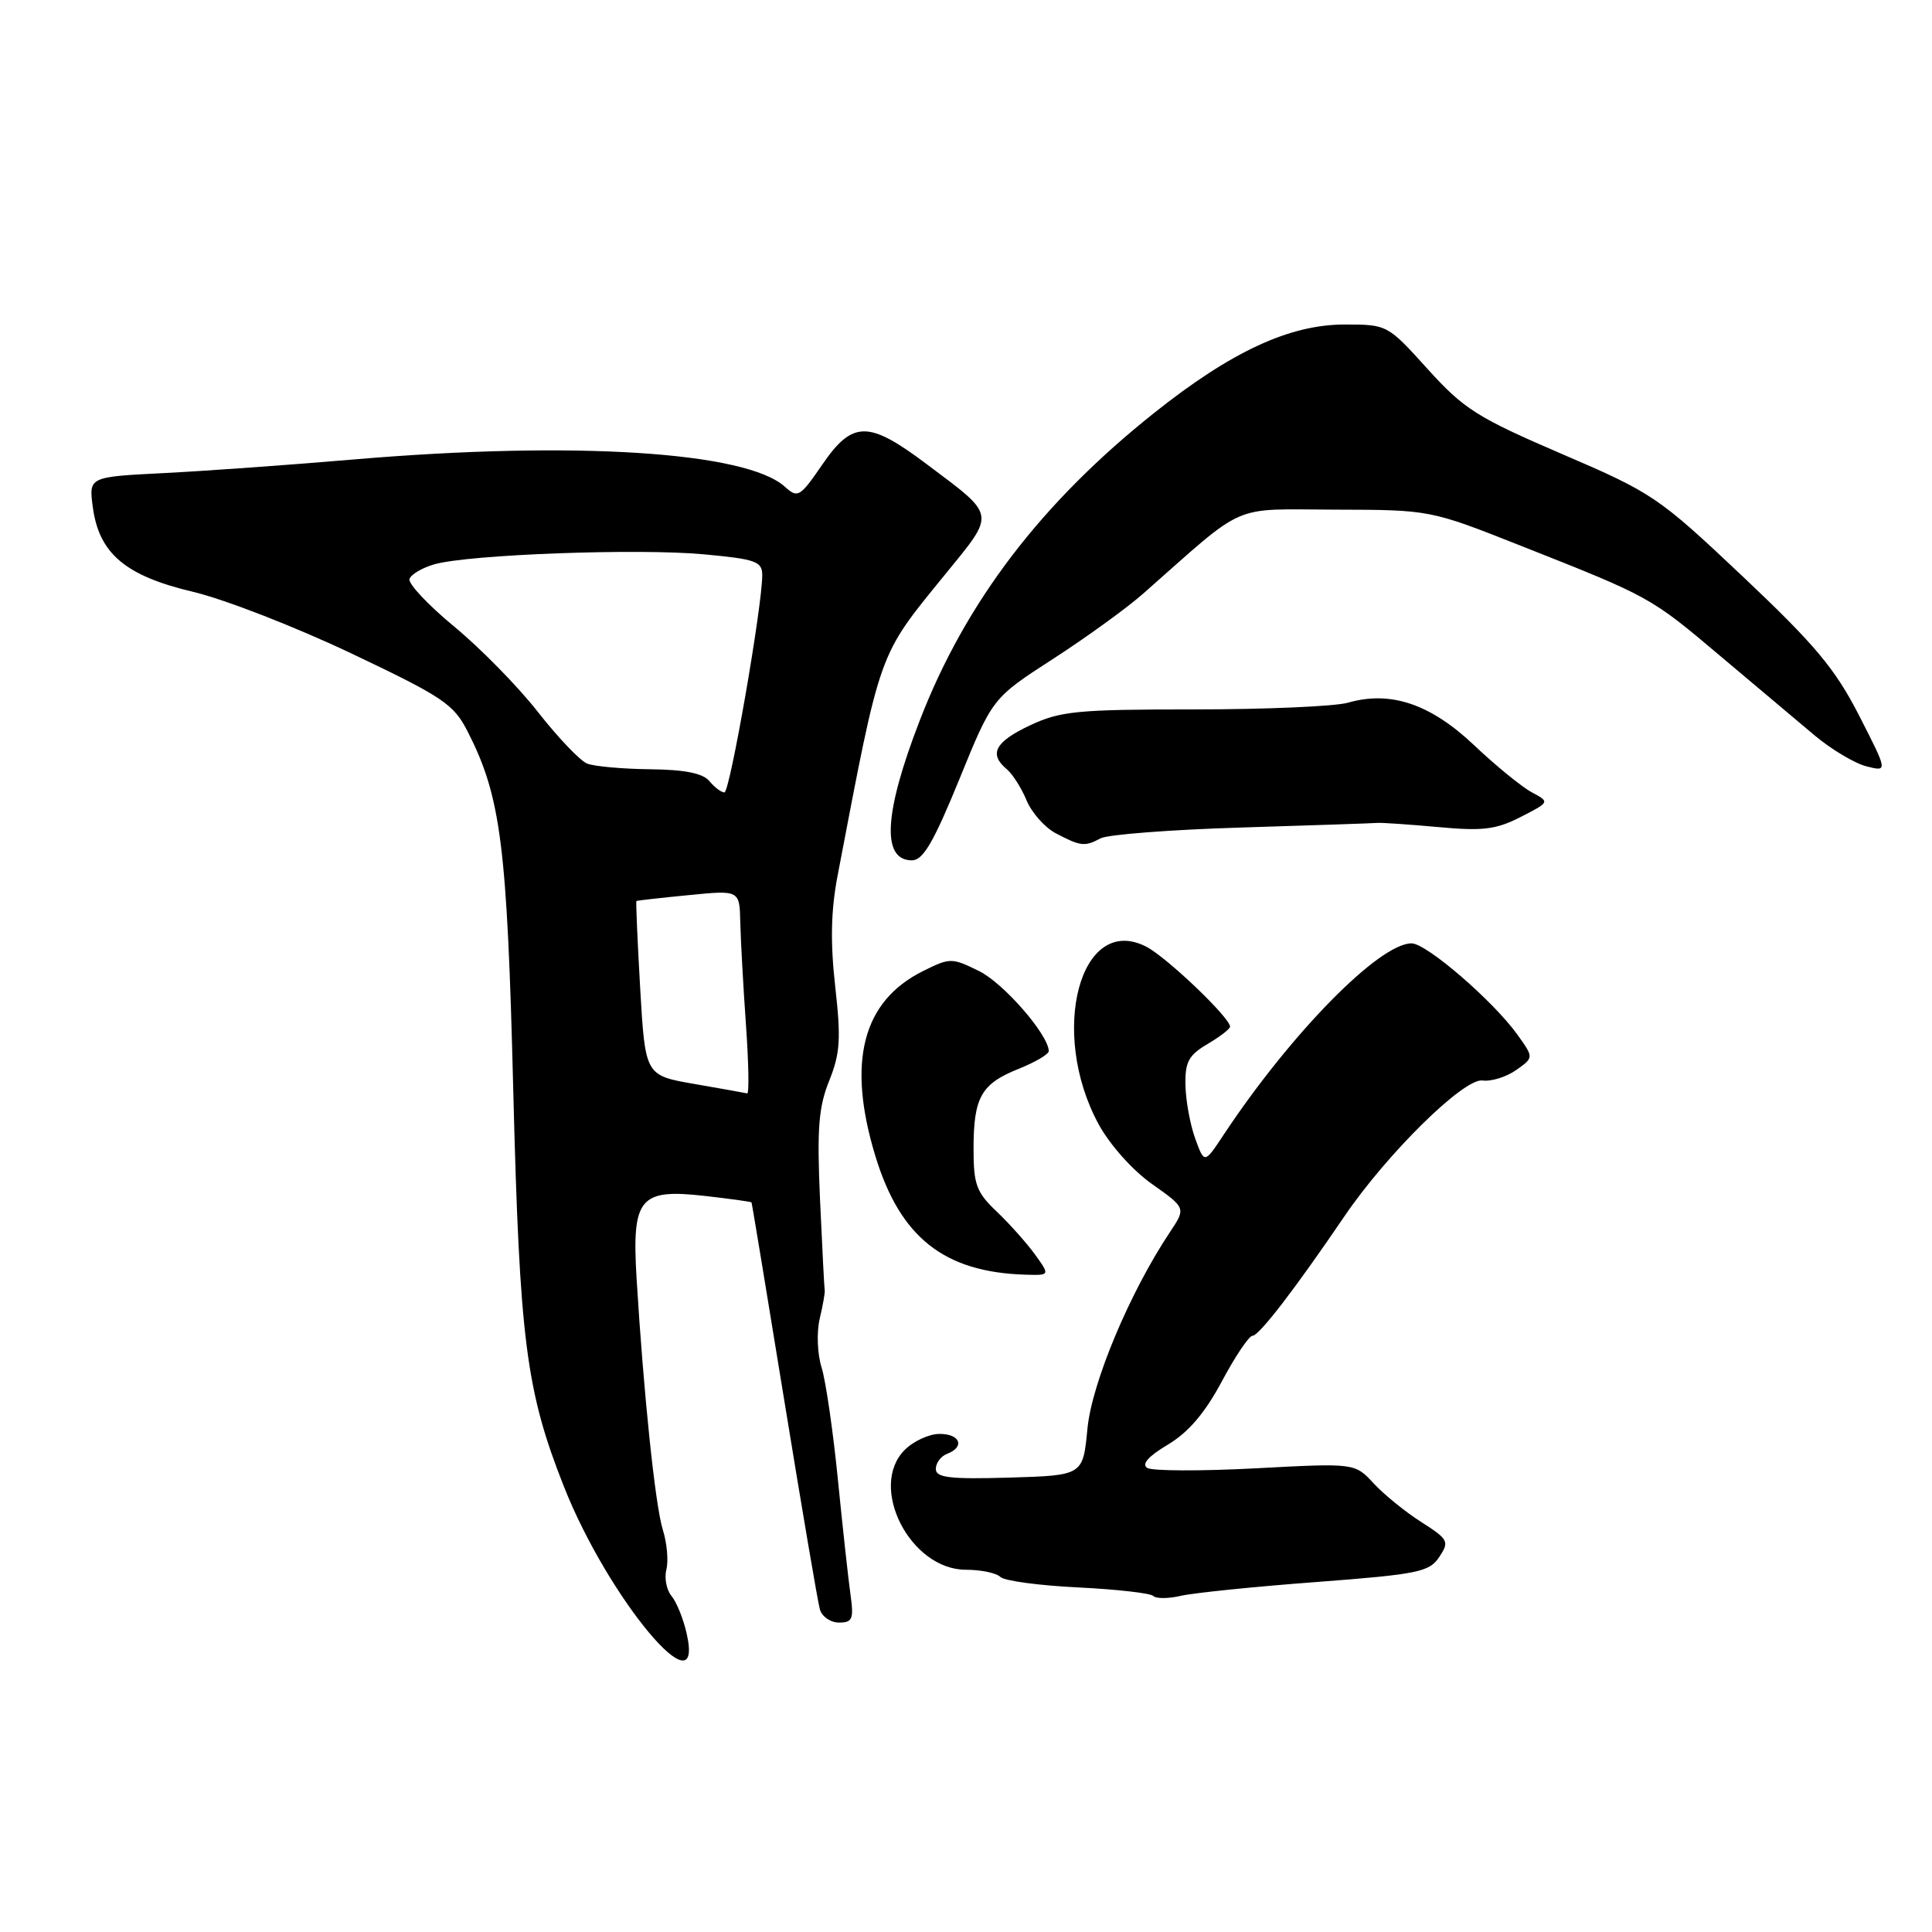 <?xml version="1.0" encoding="UTF-8" standalone="no"?>
<!DOCTYPE svg PUBLIC "-//W3C//DTD SVG 1.1//EN" "http://www.w3.org/Graphics/SVG/1.1/DTD/svg11.dtd" >
<svg xmlns="http://www.w3.org/2000/svg" xmlns:xlink="http://www.w3.org/1999/xlink" version="1.1" viewBox="0 0 256 256">
 <g >
 <path fill="currentColor"
d=" M 90.99 216.47 C 90.56 214.53 89.65 212.28 88.98 211.48 C 88.31 210.67 88.01 209.09 88.30 207.96 C 88.59 206.84 88.38 204.47 87.83 202.71 C 86.82 199.50 85.28 184.68 84.35 169.39 C 83.71 158.72 84.73 157.48 93.42 158.47 C 96.76 158.85 99.53 159.23 99.58 159.33 C 99.64 159.42 101.58 171.20 103.91 185.50 C 106.24 199.80 108.36 212.29 108.64 213.25 C 108.91 214.21 110.05 215.00 111.18 215.00 C 112.96 215.00 113.15 214.53 112.69 211.25 C 112.40 209.19 111.65 202.32 111.02 196.00 C 110.39 189.68 109.43 183.03 108.87 181.22 C 108.30 179.41 108.19 176.51 108.62 174.72 C 109.04 172.95 109.33 171.28 109.28 171.00 C 109.22 170.72 108.95 165.32 108.66 159.00 C 108.24 149.58 108.46 146.72 109.87 143.21 C 111.33 139.59 111.45 137.64 110.67 130.71 C 110.01 124.83 110.10 120.65 110.99 116.00 C 116.76 85.82 116.30 87.10 125.18 76.18 C 131.98 67.83 132.09 68.49 122.76 61.48 C 115.07 55.70 112.98 55.71 108.95 61.57 C 105.99 65.88 105.71 66.04 103.99 64.49 C 98.86 59.85 76.09 58.40 47.00 60.87 C 38.47 61.60 27.06 62.42 21.63 62.69 C 11.76 63.19 11.76 63.19 12.30 67.21 C 13.12 73.35 16.63 76.31 25.58 78.42 C 29.73 79.40 39.16 83.07 46.53 86.57 C 58.72 92.36 60.11 93.29 61.97 96.94 C 66.38 105.58 67.20 112.03 68.01 144.50 C 68.85 177.63 69.69 184.25 74.73 197.00 C 80.58 211.79 93.40 227.14 90.99 216.47 Z  M 174.38 209.63 C 187.92 208.60 189.39 208.30 190.71 206.31 C 192.07 204.26 191.93 203.98 188.33 201.68 C 186.22 200.34 183.38 198.03 182.01 196.55 C 179.52 193.86 179.52 193.86 166.38 194.56 C 159.14 194.94 152.68 194.92 152.02 194.51 C 151.23 194.02 152.15 192.97 154.75 191.42 C 157.48 189.79 159.66 187.23 161.90 183.04 C 163.67 179.72 165.50 177.00 165.96 177.00 C 166.83 177.00 171.58 170.82 178.12 161.20 C 183.78 152.87 193.96 142.85 196.43 143.17 C 197.58 143.33 199.58 142.71 200.88 141.80 C 203.24 140.14 203.24 140.14 201.11 137.16 C 197.94 132.70 189.03 125.00 187.04 125.00 C 182.75 125.00 171.04 136.93 162.14 150.36 C 159.59 154.22 159.59 154.22 158.37 150.86 C 157.70 149.01 157.12 145.84 157.08 143.81 C 157.01 140.72 157.50 139.82 160.00 138.34 C 161.65 137.37 163.00 136.33 162.99 136.03 C 162.96 134.83 154.60 126.84 151.90 125.45 C 143.16 120.93 138.92 136.73 145.58 148.98 C 147.07 151.71 150.09 155.09 152.66 156.90 C 157.15 160.07 157.15 160.07 155.01 163.28 C 149.71 171.23 144.67 183.23 144.09 189.32 C 143.50 195.50 143.50 195.50 133.75 195.79 C 125.83 196.02 124.00 195.80 124.00 194.64 C 124.00 193.86 124.67 192.95 125.50 192.64 C 127.89 191.72 127.24 190.00 124.50 190.00 C 123.12 190.00 121.05 190.95 119.88 192.12 C 115.00 197.00 120.60 208.00 127.99 208.00 C 129.97 208.00 132.03 208.43 132.55 208.95 C 133.07 209.47 137.69 210.09 142.81 210.34 C 147.93 210.59 152.43 211.10 152.81 211.47 C 153.18 211.85 154.84 211.84 156.49 211.45 C 158.15 211.07 166.20 210.24 174.38 209.63 Z  M 137.16 166.25 C 136.07 164.74 133.79 162.18 132.09 160.56 C 129.38 157.99 129.00 156.96 129.00 152.25 C 129.00 145.39 130.00 143.62 134.97 141.63 C 137.19 140.74 138.99 139.68 138.97 139.26 C 138.87 137.03 132.96 130.26 129.73 128.67 C 126.11 126.89 125.89 126.89 122.31 128.67 C 114.28 132.66 112.20 140.70 115.98 153.15 C 119.26 163.94 125.07 168.56 135.82 168.90 C 139.14 169.00 139.14 169.00 137.16 166.25 Z  M 127.12 103.25 C 131.50 92.50 131.50 92.50 139.50 87.33 C 143.90 84.49 149.30 80.58 151.50 78.64 C 165.37 66.41 162.88 67.50 176.90 67.53 C 189.50 67.56 189.50 67.56 201.50 72.31 C 218.72 79.12 218.67 79.09 228.00 86.97 C 232.68 90.91 238.30 95.64 240.50 97.49 C 242.71 99.33 245.78 101.16 247.33 101.55 C 250.15 102.26 250.15 102.26 246.33 94.79 C 243.16 88.61 240.51 85.44 230.95 76.41 C 219.73 65.82 219.03 65.34 206.95 60.15 C 195.72 55.32 193.98 54.21 189.17 48.90 C 183.86 43.02 183.82 43.00 178.17 43.00 C 170.87 43.00 163.14 46.59 152.95 54.70 C 137.99 66.60 127.94 79.78 121.89 95.42 C 117.12 107.74 116.77 114.00 120.84 114.00 C 122.31 114.00 123.71 111.60 127.12 103.25 Z  M 145.84 111.08 C 146.78 110.58 155.19 109.93 164.53 109.65 C 173.86 109.36 181.95 109.09 182.50 109.04 C 183.05 108.99 186.68 109.24 190.56 109.59 C 196.48 110.14 198.25 109.92 201.50 108.25 C 205.37 106.27 205.37 106.27 202.96 104.98 C 201.64 104.27 198.18 101.45 195.29 98.71 C 189.53 93.27 184.25 91.49 178.62 93.11 C 176.91 93.60 167.74 94.00 158.25 94.00 C 142.76 94.00 140.51 94.22 136.49 96.11 C 131.85 98.29 130.99 99.91 133.39 101.91 C 134.16 102.55 135.34 104.40 136.02 106.04 C 136.69 107.67 138.43 109.63 139.87 110.40 C 143.18 112.15 143.74 112.21 145.84 111.08 Z  M 92.00 143.63 C 85.50 142.50 85.50 142.50 84.83 131.00 C 84.47 124.67 84.24 119.45 84.33 119.39 C 84.43 119.32 87.54 118.97 91.25 118.61 C 98.00 117.94 98.00 117.94 98.09 122.22 C 98.15 124.57 98.48 130.66 98.84 135.75 C 99.20 140.84 99.28 144.95 99.00 144.88 C 98.72 144.81 95.58 144.25 92.00 143.63 Z  M 94.00 103.50 C 93.14 102.46 90.73 101.98 86.13 101.93 C 82.48 101.89 78.74 101.55 77.80 101.18 C 76.87 100.81 73.94 97.74 71.30 94.37 C 68.66 90.99 63.66 85.89 60.19 83.03 C 56.73 80.17 54.06 77.33 54.26 76.72 C 54.46 76.11 55.95 75.23 57.57 74.77 C 62.11 73.47 84.63 72.64 93.26 73.45 C 100.16 74.09 101.00 74.39 101.00 76.22 C 101.00 80.38 96.71 105.00 95.99 105.00 C 95.58 105.00 94.68 104.33 94.00 103.50 Z "/>
</g>
</svg>